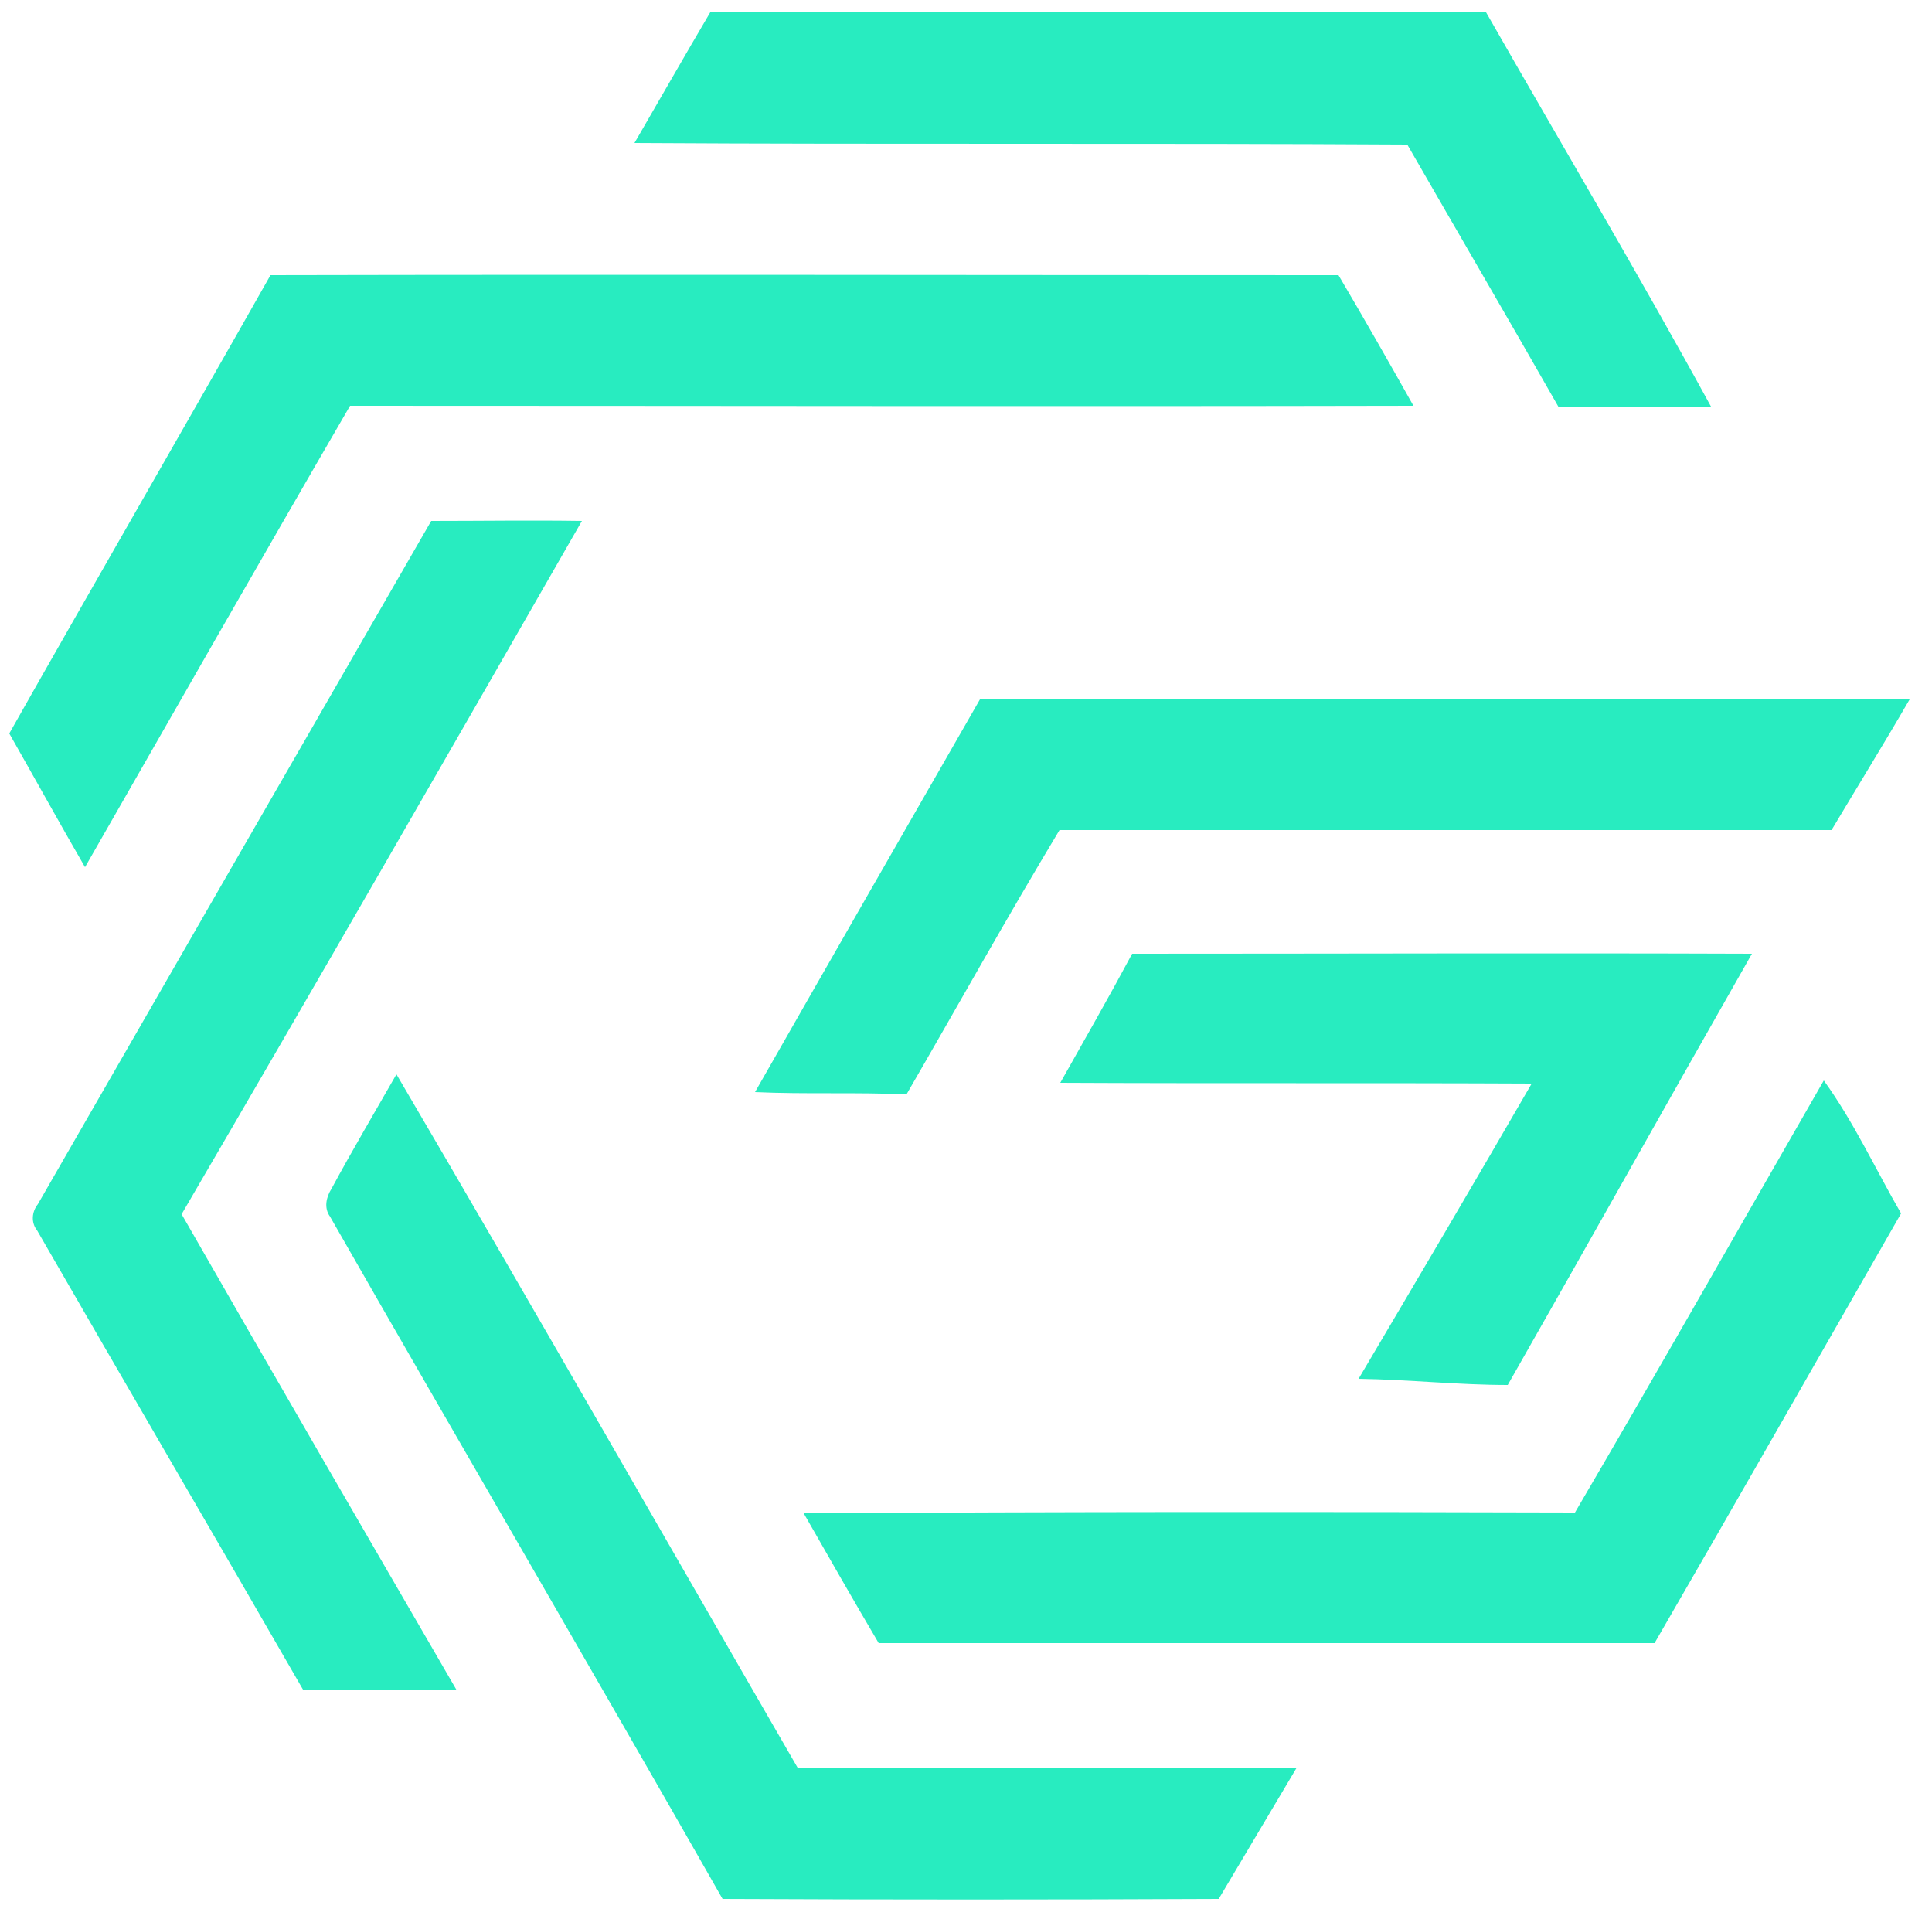 <?xml version="1.0" encoding="utf-8"?>
<!-- Generator: Adobe Illustrator 26.0.3, SVG Export Plug-In . SVG Version: 6.00 Build 0)  -->
<svg version="1.1" id="Layer_1" xmlns="http://www.w3.org/2000/svg" xmlns:xlink="http://www.w3.org/1999/xlink" x="0px" y="0px"
	 viewBox="0 0 250 247" style="enable-background:new 0 0 250 247;" xml:space="preserve">
<style type="text/css">
	.st0{fill:#28ECC0;}
</style>
<g id="_x23_28ecc0ff">
	<path class="st0" d="M82.1,18.5c3.3-5.7,6.5-11.3,9.8-16.9c33.5,0,66.9,0,100.4,0c9.7,17,19.7,33.8,29.1,51
		c-6.6,0.1-13.1,0.1-19.7,0.1c-6.5-11.4-13.1-22.7-19.6-34C148.7,18.5,115.4,18.7,82.1,18.5z"/>
	<path class="st0" d="M1.2,94.9C12.4,75.1,23.8,55.4,35,35.6c46.1-0.1,92.2,0,138.2,0c3.3,5.6,6.5,11.2,9.7,16.9
		c-45.9,0.1-91.8,0-137.6,0C33.8,72.3,22.4,92.3,11,112.2C7.7,106.5,4.5,100.7,1.2,94.9z"/>
	<path class="st0" d="M55.8,67.4c6.5,0,13-0.1,19.5,0c-17.2,30-34.4,59.9-51.8,89.7c11.8,20.6,23.7,41.1,35.6,61.6
		c-6.6,0-13.2-0.1-19.9-0.1c-11.4-19.8-23-39.6-34.4-59.4c-0.8-1-0.7-2.4,0.1-3.4C21.8,126.4,38.8,96.9,55.8,67.4z"/>
	<path class="st0" d="M97.7,141.3c9.7-17,19.4-33.9,29.1-50.8c40.1,0,80.2-0.1,120.3,0c-3.3,5.7-6.7,11.2-10.1,16.9
		c-33.3,0-66.6,0-99.9,0c-6.8,11.3-13.2,22.8-19.8,34.2C110.8,141.3,104.2,141.6,97.7,141.3z"/>
	<path class="st0" d="M146.5,123.4c26.7,0,53.5-0.1,80.2,0c-10.6,18.6-21,37.2-31.6,55.8c-6.4,0-12.8-0.7-19.3-0.8
		c7.5-12.7,15-25.4,22.4-38.2c-20.3-0.1-40.7,0-61-0.1C140.3,134.6,143.5,129,146.5,123.4z"/>
	<path class="st0" d="M51.3,139c17.5,29.8,34.6,59.8,51.9,89.7c21.5,0.2,43.1,0,64.6,0c-3.4,5.7-6.7,11.3-10.1,17
		c-21.4,0.1-42.8,0.1-64.2,0c-16.8-29.5-34-58.9-50.8-88.3c-0.8-1.1-0.5-2.5,0.2-3.6C45.6,148.8,48.5,143.9,51.3,139z"/>
	<path class="st0" d="M203.8,195.7c10.9-18.6,21.5-37.3,32.2-55.9c3.9,5.4,6.7,11.5,10,17.2c-10.6,18.5-21.2,37.1-31.9,55.6
		c-33.5,0-66.9,0-100.4,0c-3.3-5.6-6.5-11.2-9.7-16.8C137.3,195.6,170.6,195.6,203.8,195.7z"/>
</g>
</svg>
